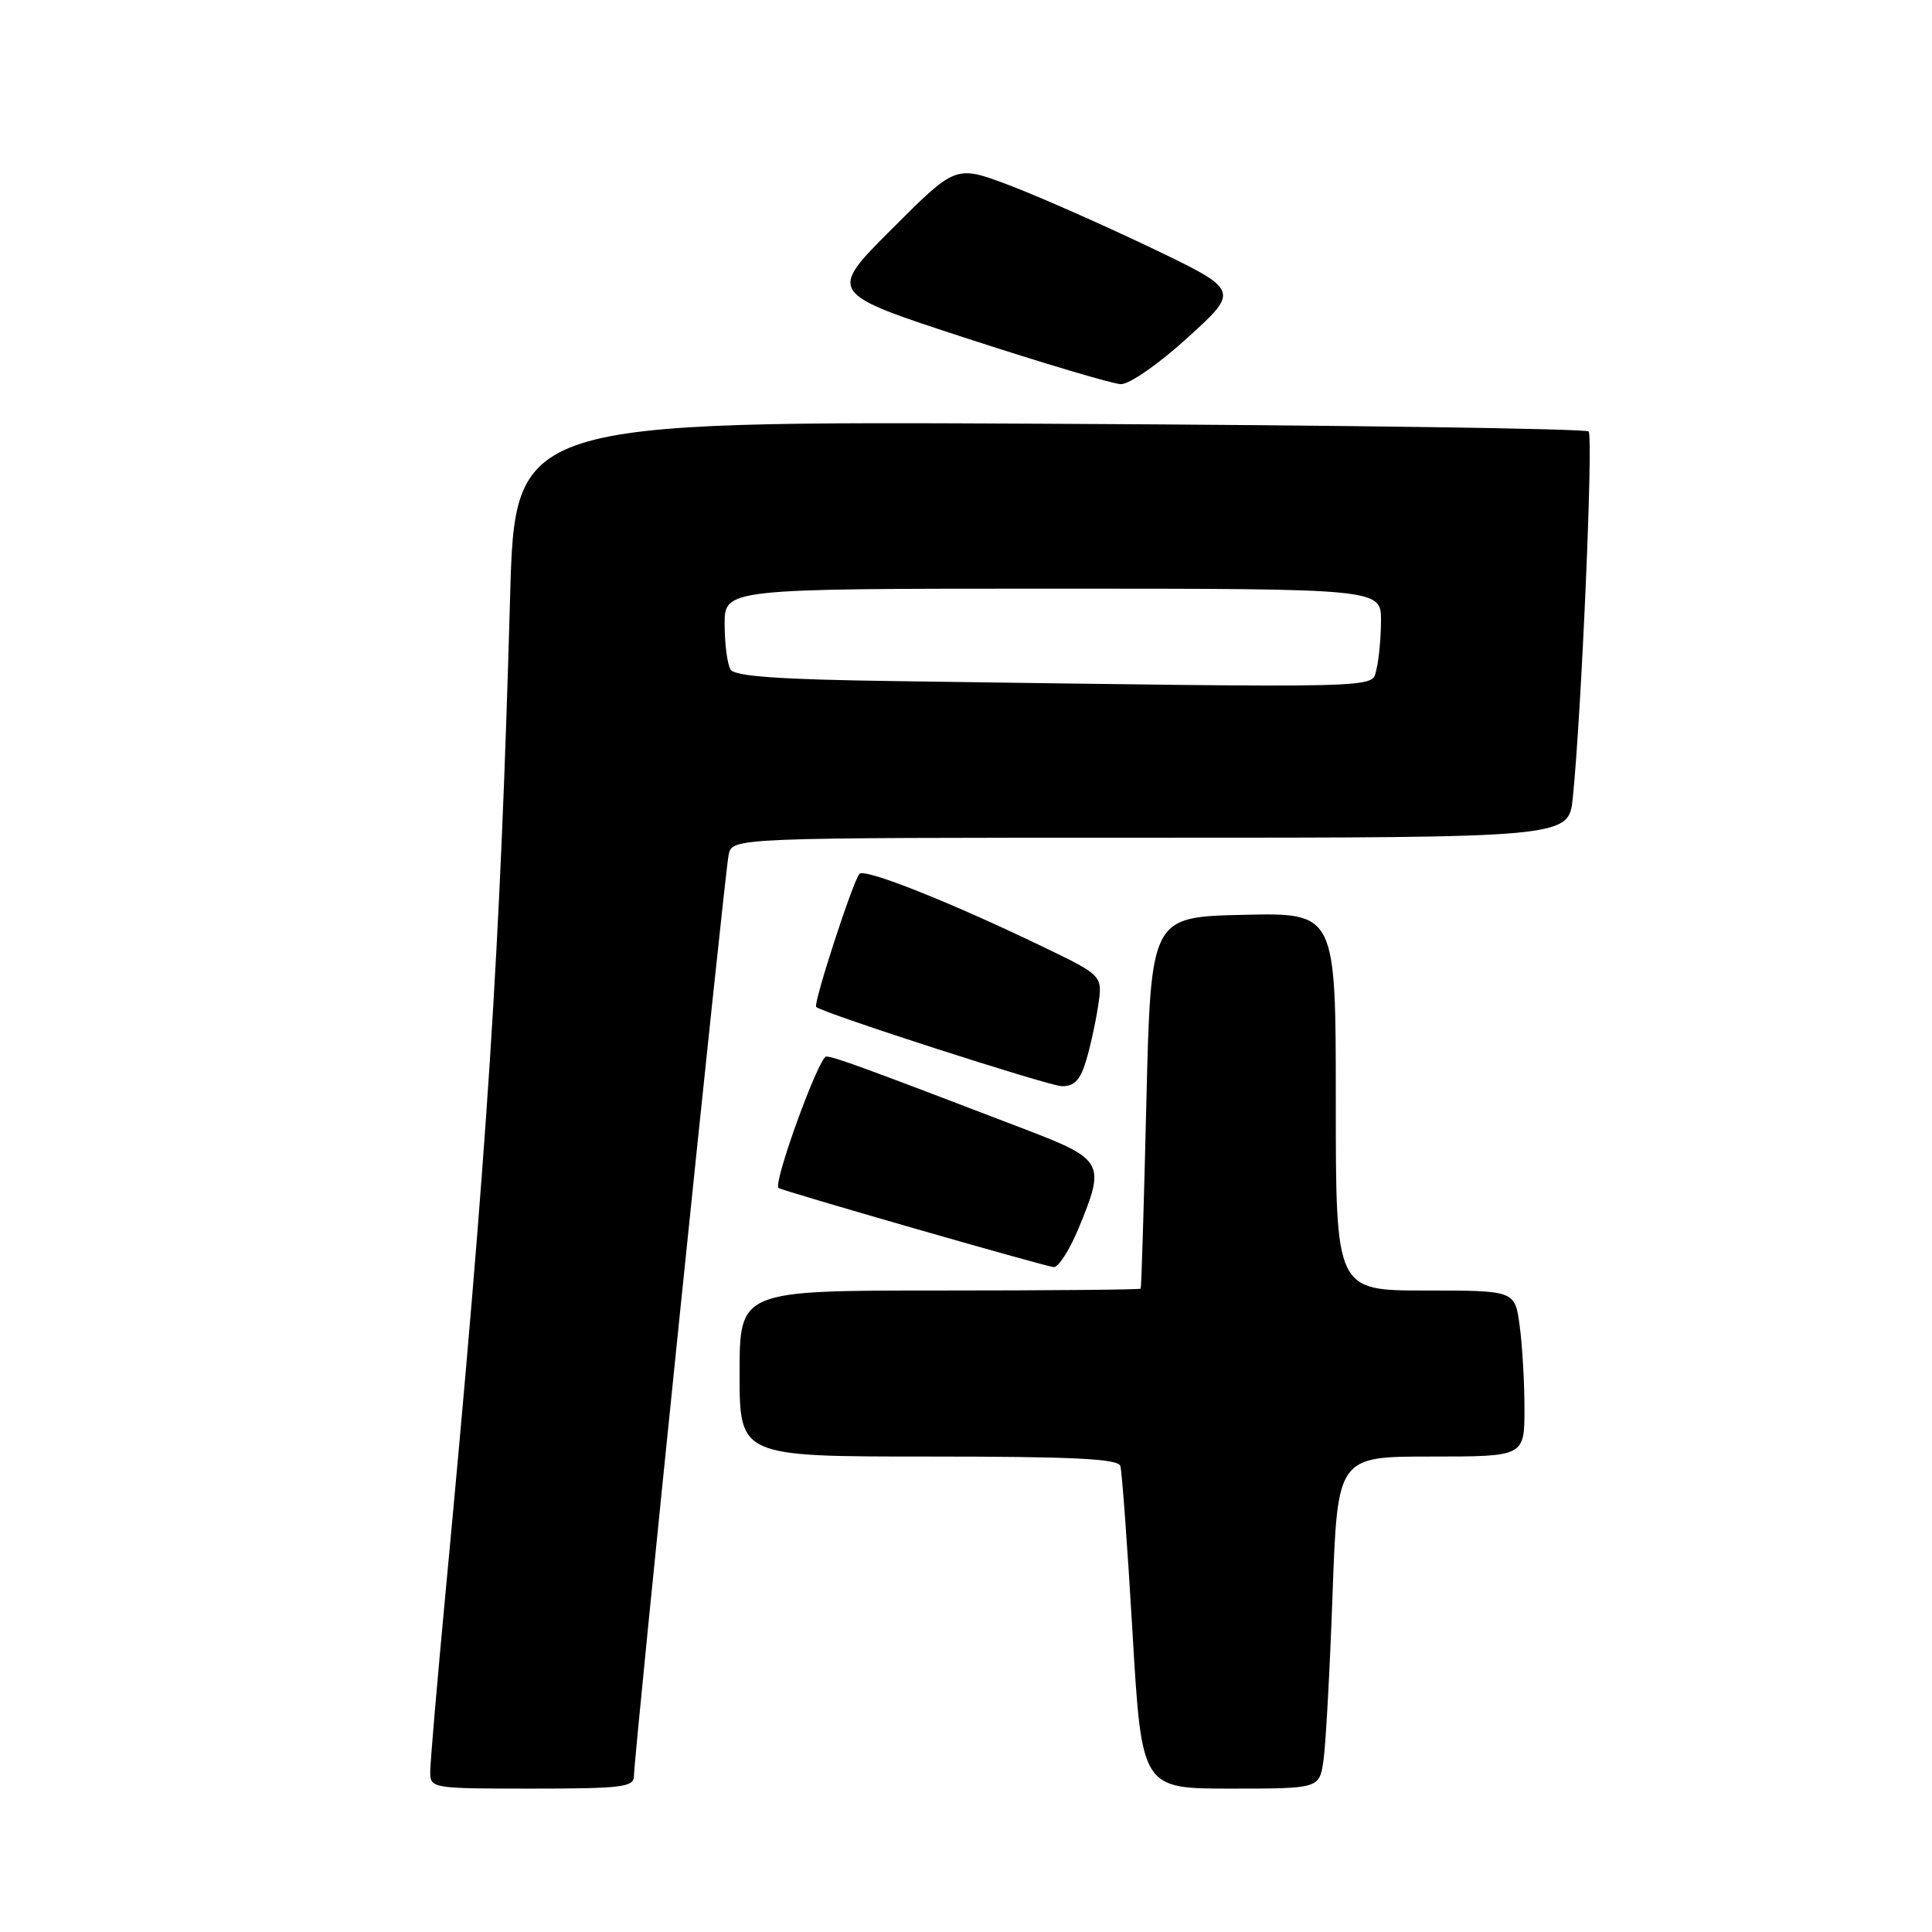 <?xml version="1.0" encoding="UTF-8" standalone="no"?>
<!DOCTYPE svg PUBLIC "-//W3C//DTD SVG 1.1//EN" "http://www.w3.org/Graphics/SVG/1.1/DTD/svg11.dtd" >
<svg xmlns="http://www.w3.org/2000/svg" xmlns:xlink="http://www.w3.org/1999/xlink" version="1.1" viewBox="0 0 256 256">
 <g >
 <path fill="currentColor"
d=" M 84.00 235.35 C 84.00 232.63 96.02 115.68 96.55 113.25 C 97.04 111.00 97.04 111.00 152.45 111.00 C 207.86 111.00 207.86 111.00 208.40 105.75 C 209.54 94.73 211.14 57.80 210.50 57.17 C 210.13 56.80 177.98 56.34 139.04 56.15 C 68.24 55.80 68.24 55.80 67.59 79.15 C 66.27 126.24 64.60 151.95 59.04 211.00 C 57.93 222.82 57.01 233.51 57.01 234.75 C 57.00 236.97 57.16 237.00 70.50 237.00 C 82.38 237.00 84.00 236.80 84.00 235.35 Z  M 175.37 233.25 C 175.67 231.19 176.21 221.29 176.57 211.25 C 177.23 193.00 177.23 193.00 189.62 193.00 C 202.00 193.00 202.00 193.00 202.00 186.64 C 202.00 183.14 201.71 178.19 201.36 175.64 C 200.73 171.00 200.73 171.00 188.86 171.00 C 177.00 171.00 177.00 171.00 177.00 145.97 C 177.00 120.94 177.00 120.94 164.75 121.22 C 152.50 121.50 152.50 121.50 151.90 146.00 C 151.58 159.47 151.24 170.61 151.15 170.75 C 151.07 170.89 139.07 171.00 124.50 171.00 C 98.00 171.00 98.00 171.00 98.00 182.00 C 98.00 193.00 98.00 193.00 123.03 193.00 C 142.18 193.00 148.15 193.29 148.45 194.25 C 148.67 194.94 149.39 204.84 150.06 216.25 C 151.28 237.00 151.28 237.00 163.05 237.00 C 174.82 237.00 174.82 237.00 175.37 233.25 Z  M 142.87 162.87 C 146.52 154.07 146.30 153.65 135.75 149.61 C 114.46 141.45 110.49 140.00 109.48 140.00 C 108.50 140.00 102.39 156.83 103.16 157.41 C 103.69 157.81 138.37 167.78 139.62 167.90 C 140.23 167.95 141.69 165.69 142.87 162.87 Z  M 143.85 140.75 C 144.41 138.96 145.15 135.65 145.49 133.39 C 146.13 129.28 146.13 129.28 138.31 125.51 C 125.97 119.55 114.57 115.02 113.88 115.79 C 113.01 116.77 107.71 133.06 108.15 133.43 C 109.16 134.28 138.82 143.85 140.67 143.92 C 142.28 143.98 143.11 143.16 143.85 140.75 Z  M 157.39 44.72 C 164.28 38.46 164.28 38.46 152.39 32.77 C 145.85 29.65 137.38 25.92 133.57 24.48 C 126.63 21.88 126.63 21.88 118.16 30.36 C 109.68 38.83 109.68 38.83 128.09 44.83 C 138.22 48.13 147.40 50.86 148.50 50.90 C 149.63 50.95 153.50 48.26 157.39 44.72 Z  M 118.55 90.25 C 103.33 90.04 97.38 89.62 96.81 88.73 C 96.38 88.05 96.02 85.36 96.02 82.75 C 96.00 78.00 96.00 78.00 139.50 78.00 C 183.00 78.00 183.00 78.00 182.99 82.25 C 182.98 84.59 182.70 87.51 182.37 88.75 C 181.70 91.24 184.69 91.17 118.55 90.25 Z "/>
</g>
</svg>
